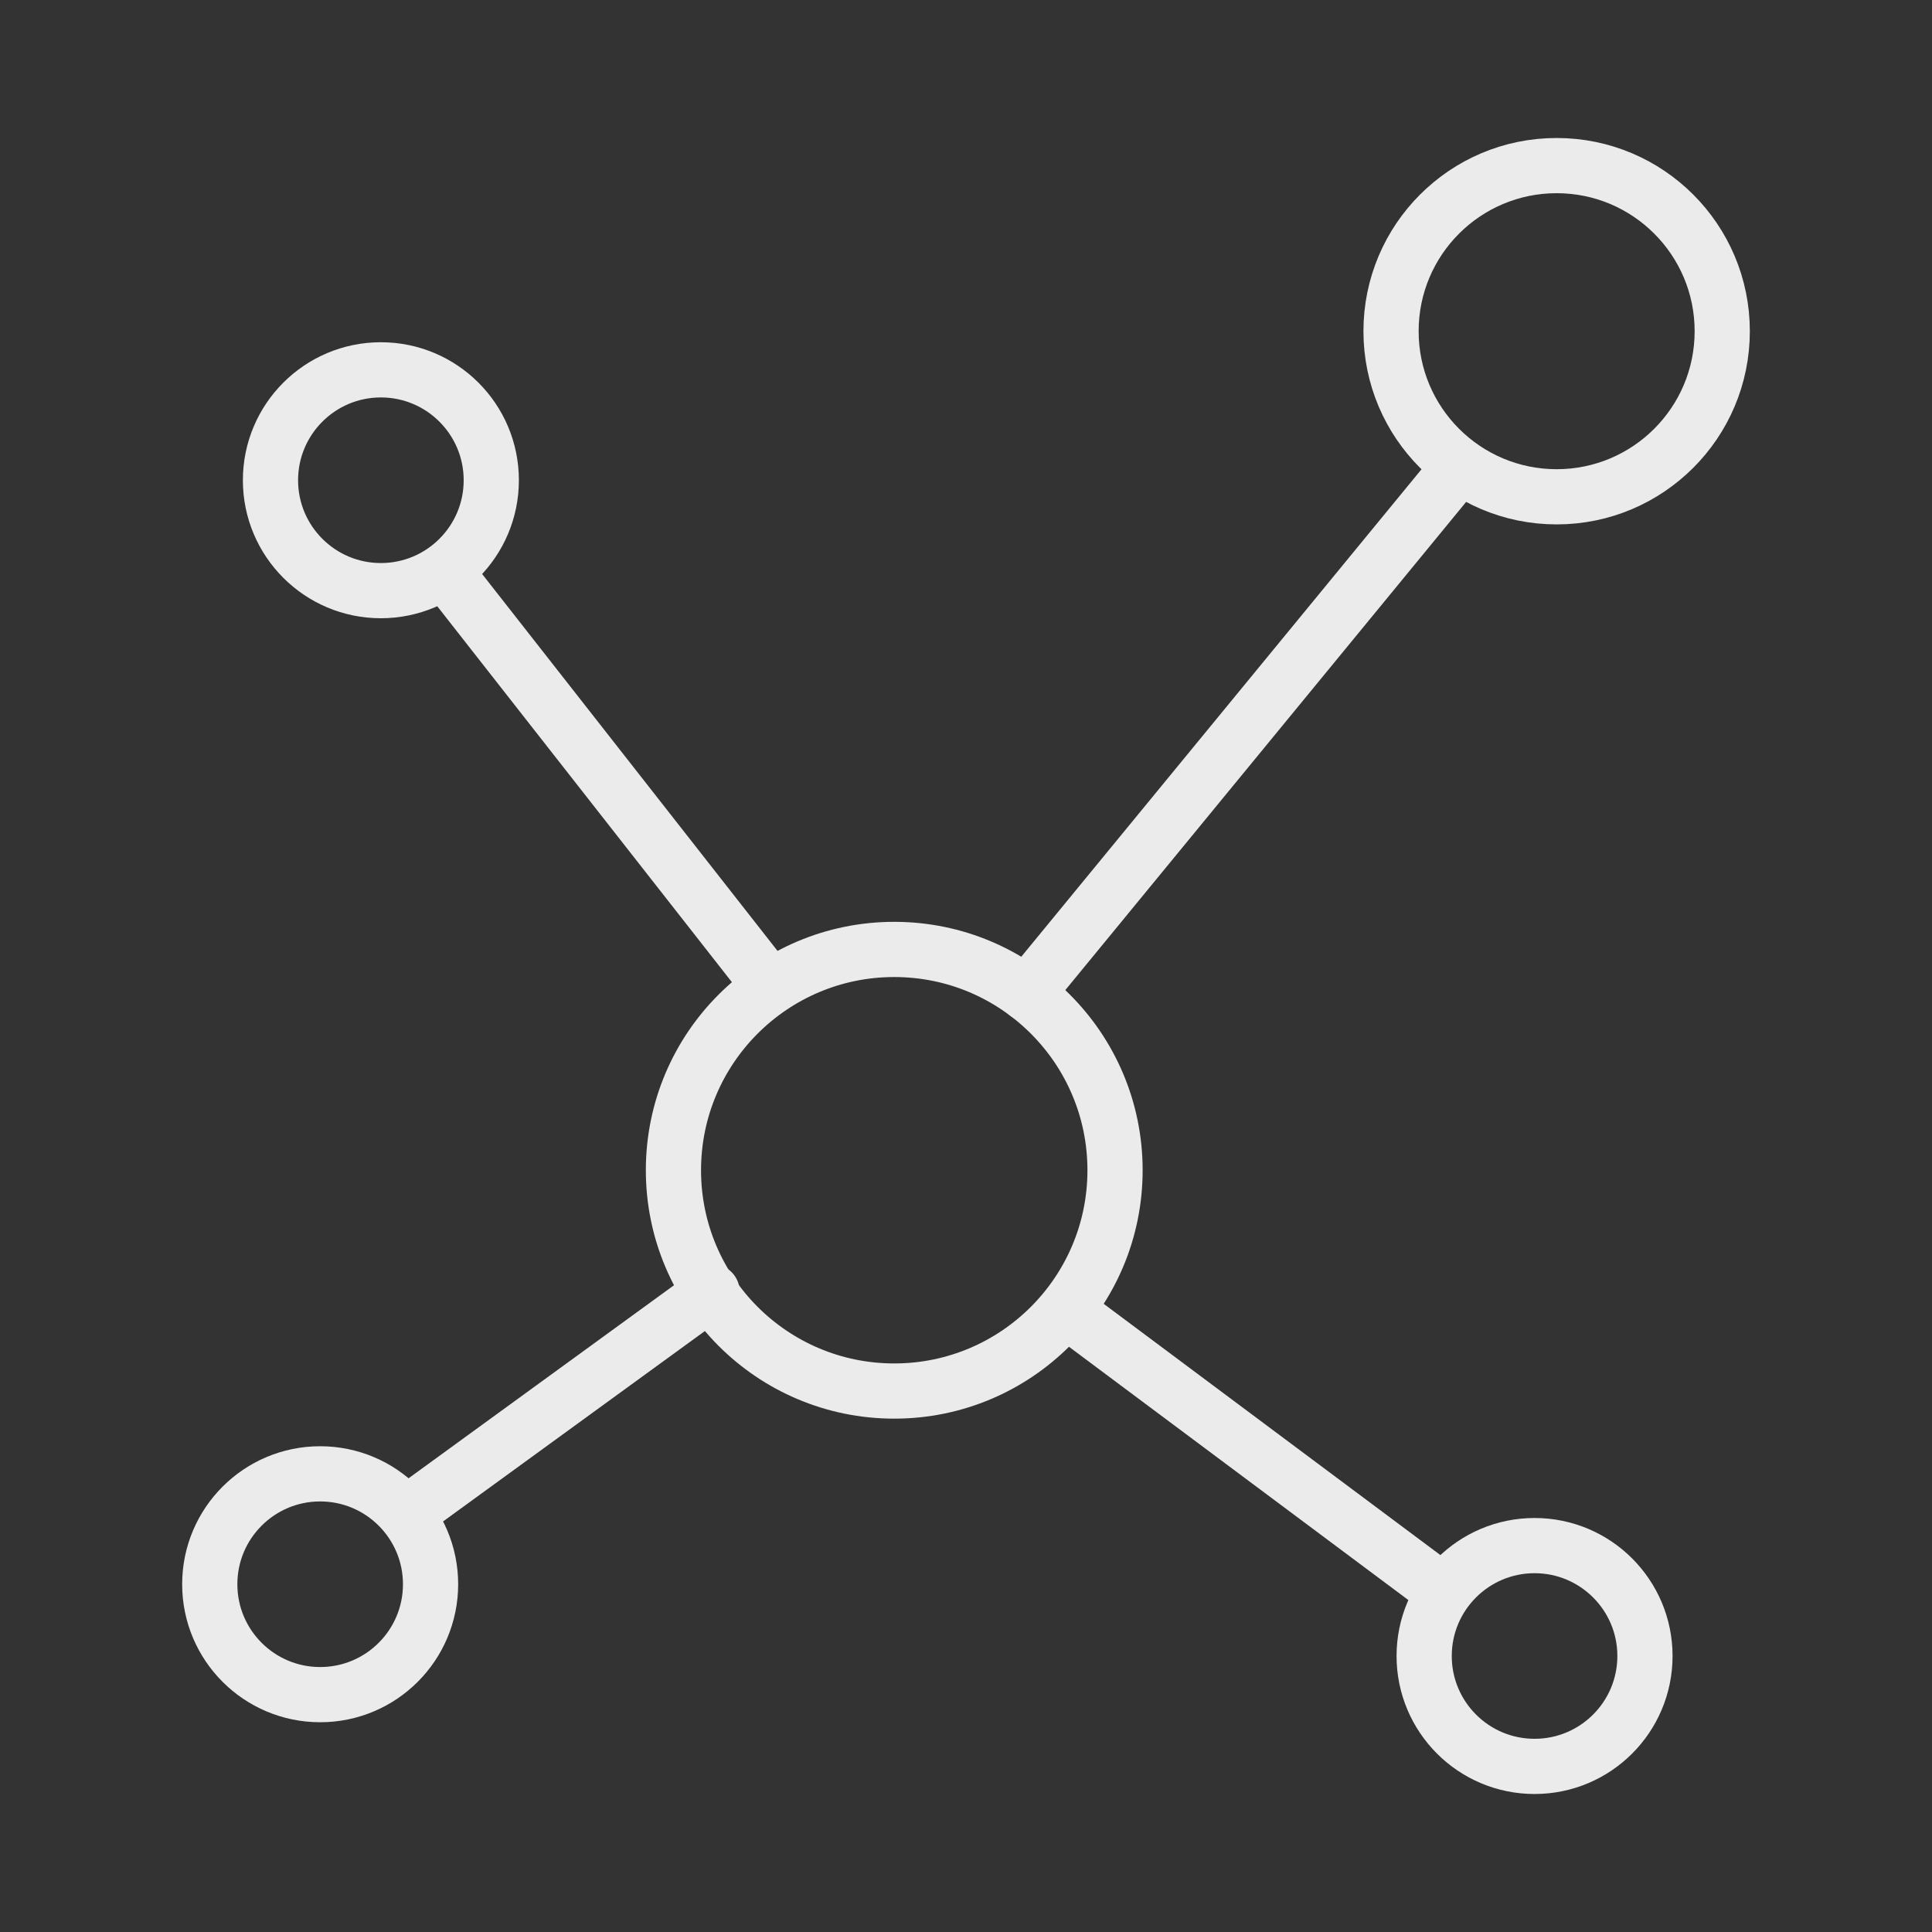 <?xml version="1.0" encoding="utf-8"?>
<!-- Generator: Adobe Illustrator 22.0.0, SVG Export Plug-In . SVG Version: 6.00 Build 0)  -->
<svg version="1.1" id="Layer_1" xmlns="http://www.w3.org/2000/svg" xmlns:xlink="http://www.w3.org/1999/xlink" x="0px" y="0px"
	 viewBox="0 0 35 35" style="enable-background:new 0 0 35 35;" xml:space="preserve">
<rect x="0" y="0" width="35" height="35" fill="#333333" stroke="none"/>
<style type="text/css">
	.st0{display:none;}
	.st1{display:inline;opacity:0.5;}
	.st2{fill:none;stroke:#EBEBEB;stroke-width:2;stroke-linecap:round;stroke-linejoin:round;stroke-miterlimit:10;}
	.st3{fill:none;stroke:#EBEBEB;stroke-linecap:round;stroke-linejoin:round;stroke-miterlimit:10;}
</style>
<g id="Layer_2_1_" class="st0">
	<g class="st1">
		<g>
			<circle class="st2" cx="17.5" cy="17.5" r="12.5"/>
		</g>
		<g>
			<line class="st2" x1="17.5" y1="11.2" x2="17.5" y2="19.1"/>
			<line class="st2" x1="17.5" y1="23.8" x2="17.5" y2="23.8"/>
		</g>
	</g>
</g>
<g>
	<circle class="st3" cx="16.2" cy="21.2" r="4"/>
	<circle class="st3" cx="27.8" cy="30" r="2"/>
	<circle class="st3" cx="5.8" cy="28.7" r="2"/>
	<circle class="st3" cx="6.9" cy="8.7" r="2"/>
	<circle class="st3" cx="28.2" cy="6" r="3"/>
	<line class="st3" x1="8.1" y1="10.4" x2="13.9" y2="17.8"/>
	<line class="st3" x1="26.4" y1="8.5" x2="18.6" y2="18"/>
	<line class="st3" x1="26.1" y1="28.8" x2="19.4" y2="23.8"/>
	<line class="st3" x1="7.4" y1="27.4" x2="12.9" y2="23.4"/>
</g>
</svg>
